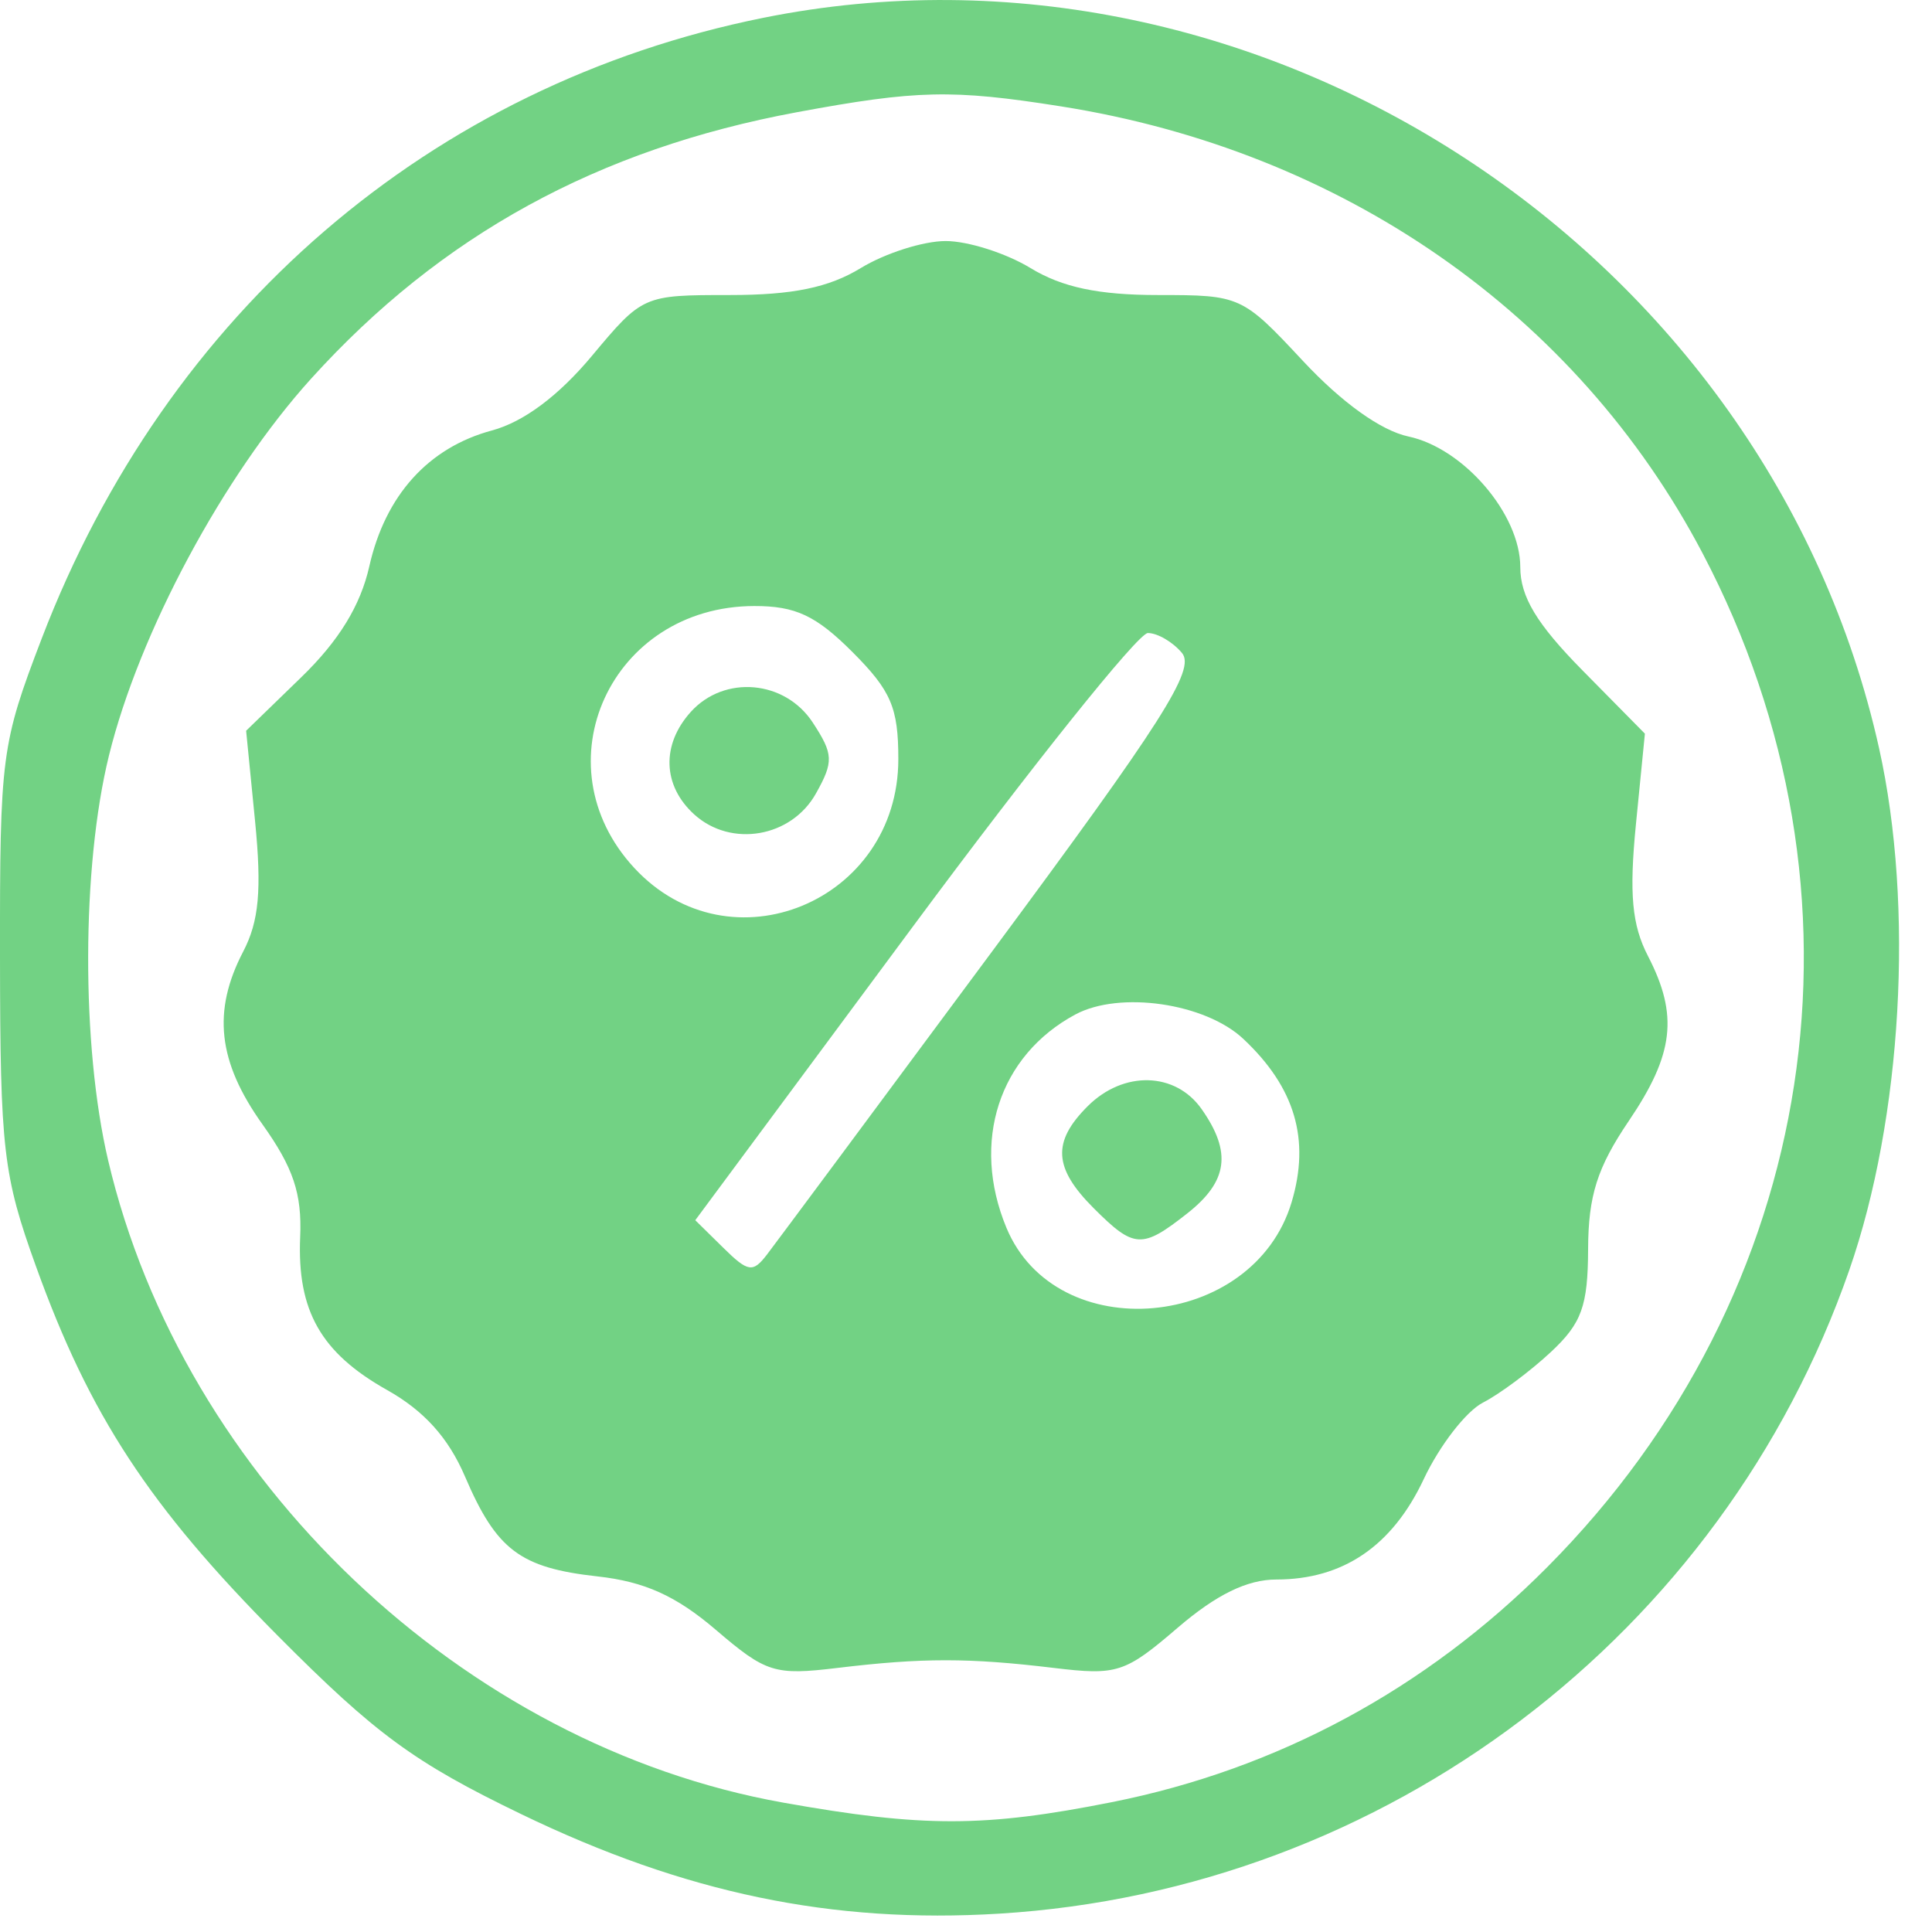 <svg width="38" height="38" viewBox="0 0 38 38" fill="none" xmlns="http://www.w3.org/2000/svg">
<path fill-rule="evenodd" clip-rule="evenodd" d="M15.01 0.351C8.475 1.669 3.281 6.137 0.822 12.555C0.026 14.635 -0.004 14.858 0 18.834C0.004 22.615 0.062 23.117 0.707 24.906C1.762 27.836 2.935 29.628 5.463 32.172C7.388 34.109 8.146 34.665 10.25 35.681C13.473 37.238 16.366 37.84 19.654 37.639C27.25 37.175 33.871 32.162 36.373 24.981C37.413 21.995 37.651 17.829 36.96 14.721C34.781 4.925 24.782 -1.62 15.01 0.351ZM20.86 2.091C26.407 2.965 31.012 6.172 33.487 10.881C37.001 17.567 35.795 25.432 30.43 30.826C28.048 33.221 25.124 34.799 21.869 35.446C19.364 35.944 18.158 35.946 15.409 35.456C9.107 34.333 3.601 29.096 2.127 22.823C1.597 20.566 1.604 17.051 2.143 14.861C2.739 12.44 4.395 9.354 6.121 7.446C8.672 4.628 11.759 2.934 15.675 2.207C18.031 1.77 18.728 1.754 20.86 2.091ZM16.931 5.272C16.3 5.657 15.591 5.803 14.352 5.803C12.65 5.803 12.638 5.808 11.637 7.006C10.982 7.789 10.299 8.298 9.678 8.466C8.427 8.802 7.578 9.742 7.264 11.138C7.091 11.909 6.666 12.603 5.926 13.32L4.841 14.373L5.017 16.153C5.15 17.505 5.094 18.12 4.784 18.715C4.173 19.887 4.283 20.883 5.162 22.114C5.769 22.966 5.941 23.478 5.904 24.331C5.842 25.781 6.312 26.608 7.612 27.339C8.341 27.748 8.819 28.279 9.145 29.039C9.765 30.487 10.23 30.837 11.752 31.006C12.68 31.109 13.297 31.388 14.079 32.056C15.068 32.903 15.236 32.955 16.472 32.806C18.146 32.605 19.053 32.605 20.727 32.806C21.972 32.956 22.127 32.906 23.163 32.016C23.923 31.364 24.53 31.067 25.104 31.067C26.417 31.067 27.384 30.408 28.002 29.095C28.311 28.437 28.835 27.759 29.167 27.588C29.498 27.418 30.098 26.971 30.5 26.596C31.11 26.028 31.232 25.691 31.236 24.568C31.24 23.518 31.416 22.964 32.034 22.051C32.926 20.735 33.016 19.97 32.414 18.805C32.098 18.194 32.042 17.584 32.176 16.218L32.353 14.43L31.127 13.187C30.225 12.272 29.902 11.736 29.902 11.154C29.902 10.115 28.789 8.816 27.701 8.585C27.162 8.47 26.393 7.919 25.631 7.103C24.433 5.818 24.398 5.803 22.779 5.803C21.608 5.803 20.89 5.651 20.268 5.272C19.789 4.98 19.038 4.741 18.6 4.741C18.161 4.741 17.41 4.98 16.931 5.272ZM16.765 12.823C17.526 13.585 17.669 13.917 17.669 14.93C17.669 17.736 14.358 19.103 12.477 17.073C10.59 15.037 12.016 11.923 14.837 11.92C15.647 11.919 16.049 12.107 16.765 12.823ZM23.248 12.843C23.518 13.168 22.875 14.178 19.491 18.744C17.246 21.774 15.266 24.439 15.091 24.668C14.808 25.039 14.716 25.025 14.225 24.541L13.675 24L17.954 18.226C20.307 15.05 22.387 12.451 22.577 12.451C22.767 12.451 23.069 12.628 23.248 12.843ZM13.588 14.001C13.004 14.647 13.031 15.454 13.656 16.02C14.381 16.676 15.566 16.471 16.049 15.606C16.4 14.979 16.393 14.833 15.985 14.21C15.438 13.376 14.248 13.271 13.588 14.001ZM24.455 20.434C25.472 21.389 25.774 22.412 25.404 23.647C24.649 26.167 20.774 26.512 19.794 24.146C19.096 22.461 19.646 20.761 21.152 19.953C22.025 19.485 23.705 19.729 24.455 20.434ZM21.392 21.759C20.69 22.461 20.721 22.974 21.513 23.765C22.307 24.559 22.46 24.568 23.351 23.867C24.151 23.238 24.231 22.665 23.637 21.818C23.121 21.08 22.098 21.053 21.392 21.759Z" fill="#72D284"/>
</svg>
